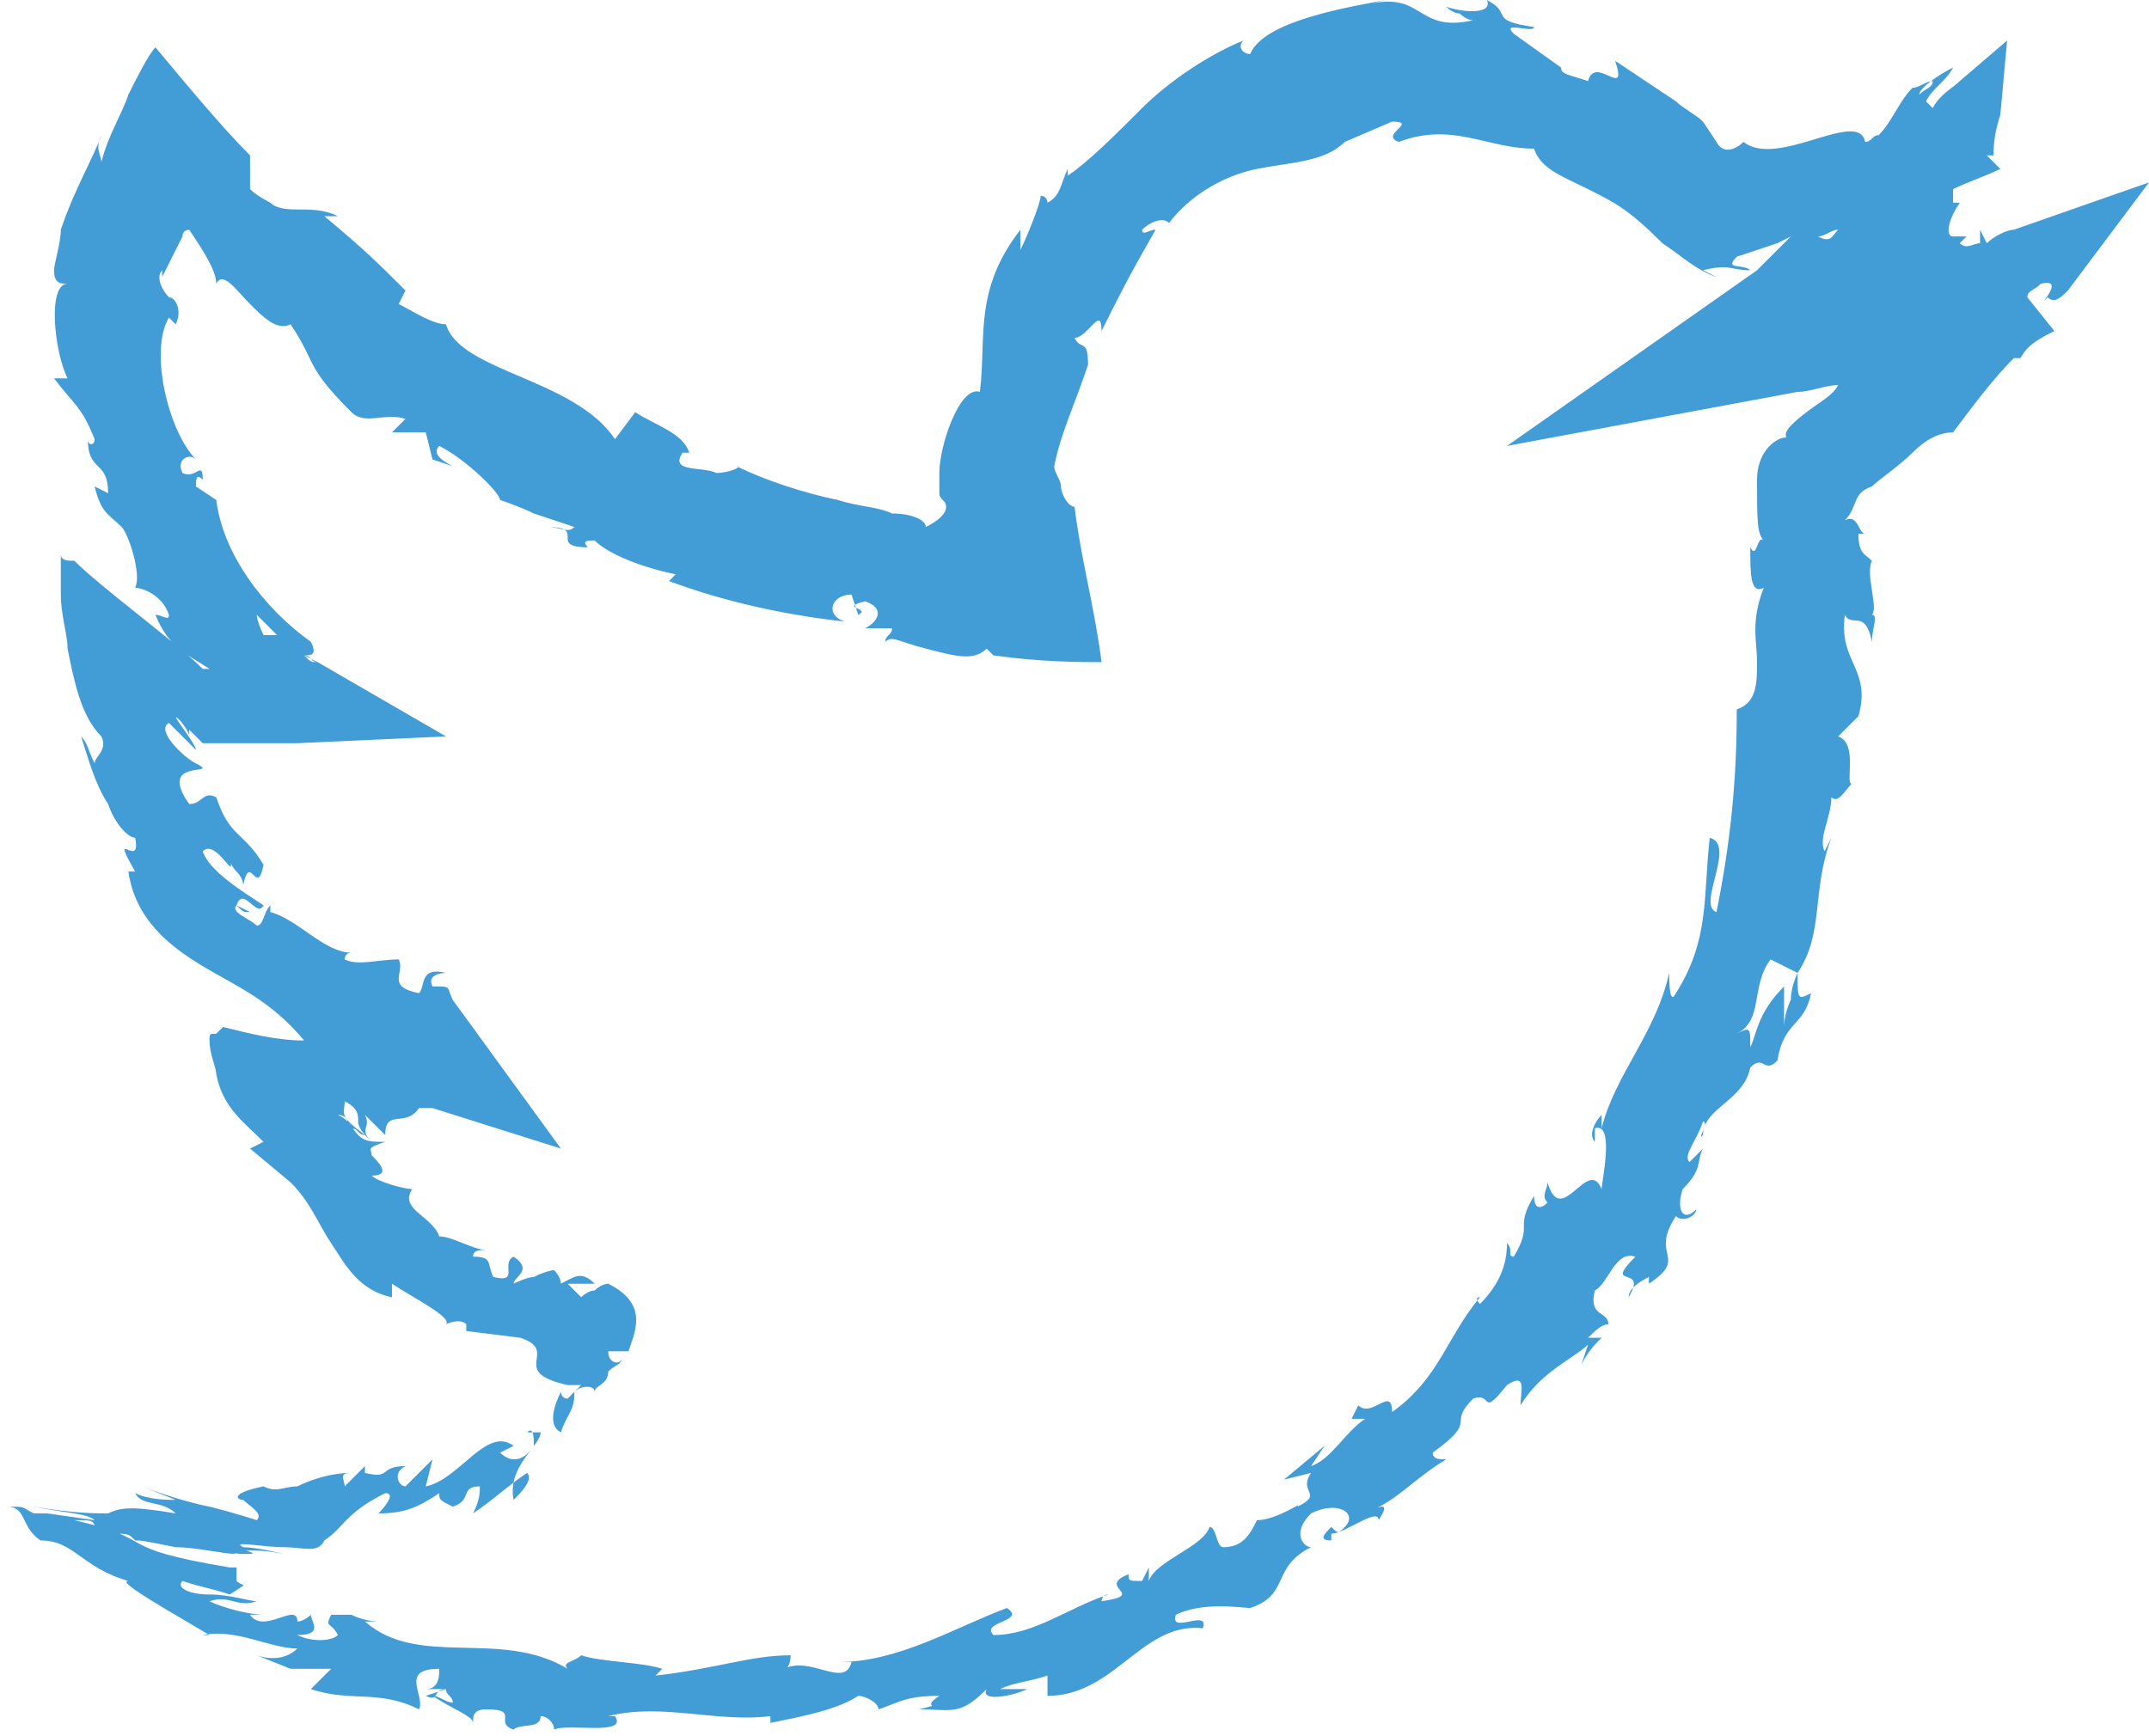 <?xml version="1.0" ?><svg id="Layer_1" style="enable-background:new 0 0 31.8 25.7;" version="1.1" viewBox="0 0 31.8 25.7" xml:space="preserve" xmlns="http://www.w3.org/2000/svg" xmlns:xlink="http://www.w3.org/1999/xlink"><style type="text/css">
	.st0{fill:#429CD6;}
</style><path class="st0" d="M29.8,3.4c-0.1,0-0.3,0.1-0.4,0.2l-0.1-0.2c0,0.1,0,0.2,0,0.2c-0.1,0-0.2,0.1-0.3,0l0.1-0.1c-0.1,0-0.2,0-0.2,0  C28.8,3.5,28.8,3.3,29,3l-0.1,0c0-0.1,0-0.2,0-0.2c0.2-0.1,0.5-0.2,0.7-0.3l-0.2-0.2h0.1c0-0.1,0-0.3,0.1-0.6l0.1-1.1L29,1.2  c-0.1,0.1-0.3,0.2-0.4,0.4l-0.1-0.1c0.1-0.2,0.3-0.3,0.4-0.5l0.3-0.3L28.9,1c-0.2,0.1-0.5,0.3-0.5,0.4l-0.1-0.1  C28.1,1.5,28,1.8,27.8,2c-0.1,0-0.1,0.1-0.2,0.1c-0.1-0.5-1.3,0.4-1.8,0c-0.1,0.1-0.3,0.2-0.4,0l-0.2-0.3c-0.1-0.1-0.3-0.2-0.4-0.3  c-0.3-0.2-0.6-0.4-0.9-0.6c0.2,0.6-0.3-0.1-0.4,0.3c-0.3-0.1-0.4-0.1-0.4-0.2l0,0c0,0,0,0,0,0l0,0c0,0-0.7-0.5-0.7-0.5  c-0.2-0.2,0.3,0,0.3-0.1C22,0.3,22.4,0.2,22,0c0.1,0.2-0.3,0.2-0.6,0.1c0,0,0.1,0.1,0.2,0.1c0.1,0.1,0.2,0.1,0.2,0.1  c-0.9,0.2-0.7-0.5-1.7-0.2L20.5,0c-0.5,0.1-1.8,0.3-2,0.8c-0.1,0-0.2-0.1-0.1-0.2c-0.5,0.2-1.1,0.6-1.5,1c-0.4,0.4-0.8,0.8-1.1,1  l0-0.1c-0.1,0.2-0.1,0.4-0.3,0.5c0,0,0-0.1-0.1-0.1c0,0.1-0.2,0.6-0.3,0.8l0-0.3c-0.7,0.9-0.5,1.6-0.6,2.4c-0.3-0.1-0.6,0.8-0.6,1.2  l0,0c0,0.2,0,0.1,0,0.2c0,0,0,0,0,0.1c0,0.1,0.1,0.1,0.1,0.2c0,0.1-0.1,0.2-0.3,0.3c0-0.1-0.2-0.2-0.5-0.2c-0.2-0.1-0.5-0.1-0.8-0.2  c-0.5-0.1-1.1-0.3-1.5-0.5C11,6.9,10.8,7,10.6,7c-0.2-0.1-0.7,0-0.5-0.3l0.1,0c-0.1-0.3-0.5-0.4-0.8-0.6L9.1,6.5  c-0.6-0.9-2.3-1-2.5-1.7c-0.2,0-0.5-0.2-0.7-0.3l0.1-0.2C5.6,3.9,5.4,3.7,4.8,3.2l0.2,0C4.8,3.1,4.6,3.1,4.4,3.1  c-0.1,0-0.3,0-0.4-0.1C4,3,3.8,2.9,3.7,2.8c0,0,0-0.5,0-0.5C3.3,1.9,2.8,1.3,2.3,0.7C2.2,0.8,2,1.2,1.9,1.4c-0.1,0.3-0.3,0.6-0.4,1  c0-0.1-0.1-0.2,0-0.4C1.4,2.3,1.1,2.8,0.9,3.4C0.9,3.6,0.8,3.9,0.8,4c0,0.2,0.1,0.2,0.2,0.2c-0.3,0-0.2,1,0,1.4L0.8,5.6  C1.1,6,1.2,6,1.4,6.5c0,0.1-0.1,0.1-0.1,0c0,0.5,0.3,0.3,0.3,0.8L1.4,7.2c0.1,0.4,0.2,0.4,0.4,0.6C1.9,7.9,2.1,8.5,2,8.7  c0.1,0,0.4,0.1,0.5,0.4c0,0.1-0.1,0-0.2,0c0.2,0.5,0.5,0.6,0.8,0.8c0,0-0.1,0-0.1,0C2.6,9.5,1.5,8.7,1.1,8.3C1,8.3,0.9,8.3,0.9,8.2  c0,0.1,0,0.2,0,0.3c0,0,0,0.1,0,0.1l0,0.2c0,0.3,0.1,0.6,0.1,0.8c0.1,0.5,0.2,1,0.5,1.3c0.1,0.2-0.1,0.3-0.1,0.4  c-0.1-0.2-0.1-0.3-0.2-0.4c0.1,0.3,0.2,0.7,0.4,1c0.1,0.3,0.3,0.5,0.4,0.5c0.1,0.5-0.4-0.2,0,0.5l-0.1,0C2,13.6,2.5,14,3,14.3  c0.5,0.3,1,0.5,1.5,1.1c-0.4,0-0.8-0.1-1.2-0.2c0,0-0.1,0.1-0.1,0.1c-0.1,0-0.1,0-0.1,0.1c0,0.2,0.1,0.4,0.1,0.5  c0.1,0.5,0.4,0.7,0.7,1l-0.2,0.1c0,0,0.6,0.5,0.6,0.5c0.3,0.3,0.4,0.6,0.6,0.9c0.2,0.3,0.4,0.7,0.9,0.8l0-0.2  c0.3,0.2,0.9,0.5,0.8,0.6c0,0,0.2-0.1,0.3,0l0,0.1c0,0,0.8,0.1,0.8,0.1c0.6,0.2-0.2,0.5,0.7,0.7c0.1,0,0.1,0,0.2,0  c-0.1,0.1-0.1,0.1-0.2,0.2c-0.1,0-0.1-0.1-0.1-0.1c-0.1,0.2-0.2,0.5,0,0.6c0.1-0.3,0.2-0.3,0.2-0.6c0.1-0.1,0.3-0.1,0.3,0  c0-0.1,0.2-0.1,0.2-0.3c0.1-0.1,0.2-0.1,0.2-0.2C9.2,20.2,9,20.2,9,20l0.3,0c0.1-0.3,0.3-0.7-0.3-1c0,0-0.1,0-0.2,0.1  c-0.1,0-0.2,0.1-0.2,0.1L8.4,19L8.8,19c-0.2-0.2-0.3-0.1-0.5,0c0-0.1-0.1-0.2-0.1-0.2c0,0-0.1,0-0.3,0.1c-0.1,0-0.3,0.1-0.3,0.1  c0-0.1,0.3-0.2,0-0.4c-0.2,0.1,0.1,0.4-0.3,0.3c-0.1-0.2,0-0.3-0.3-0.3c0-0.1,0.1-0.1,0.2-0.1c-0.2,0-0.5-0.2-0.7-0.2  c-0.1-0.3-0.6-0.4-0.4-0.7c-0.1,0-0.5-0.1-0.6-0.2c0.3,0,0.1-0.2,0-0.3c0-0.1-0.1-0.1,0.2-0.2c-0.2,0-0.3,0-0.4-0.1  c-0.1-0.1-0.1-0.2-0.3-0.3c0.1,0,0.2,0.1,0.1,0.1c0,0,0,0,0,0c0,0,0.1,0,0.1,0.1c0.1,0,0.1,0.1,0.2,0.1l0,0  c-0.4-0.3-0.3-0.3-0.3-0.5c0.2,0.1,0.2,0.2,0.2,0.3c0,0.1,0.1,0.2,0.2,0.3c-0.2-0.2,0-0.2-0.1-0.4c0.1,0.1,0.1,0.1,0.1,0.1  c0,0,0.1,0.1,0.2,0.2c0-0.4,0.3-0.1,0.5-0.4c0.1,0,0.1,0,0.2,0L8.3,17l-1.6-2.2c-0.1-0.2,0-0.2-0.3-0.2c-0.1-0.2,0.2-0.2,0.2-0.2  c-0.4-0.1-0.3,0.2-0.4,0.3c-0.5-0.1-0.2-0.3-0.3-0.5c-0.3,0-0.6,0.1-0.8,0c0,0,0-0.1,0.1-0.1c-0.4,0-0.8-0.5-1.2-0.6  c0,0,0-0.1,0-0.1c-0.1,0.1-0.1,0.3-0.2,0.3c-0.1-0.1-0.4-0.2-0.3-0.3c0.1,0.1,0.1,0.1,0.2,0.1l-0.2-0.1c0.1-0.3,0.3,0.2,0.4,0  c-0.3-0.2-0.8-0.5-0.9-0.8c0.2-0.2,0.5,0.5,0.4,0.1c0,0,0,0.1,0.1,0.2c0.1,0.1,0.1,0.2,0.1,0.2c0.1-0.5,0.2,0.2,0.3-0.3  c-0.3-0.5-0.5-0.4-0.7-1c-0.2-0.1-0.2,0.1-0.4,0.1c-0.5-0.7,0.5-0.4,0.1-0.6c-0.2-0.1-0.6-0.5-0.4-0.6c0,0,0.4,0.4,0.4,0.4  c0-0.1-0.5-0.7-0.2-0.4c0,0,0,0,0.1,0.1c0,0,0,0,0,0.1c0,0-0.1,0,0,0C2.8,11,2.8,11,2.8,10.9c0-0.1-0.2-0.3-0.1-0.2L3,11  c0.1,0,0.1,0,0.3,0c0,0,0.1,0,0.2,0l0.3,0l0.1,0c0,0,0,0,0,0l0,0l0.5,0l2.2-0.1L4.7,9.8L4.5,9.7c0.1,0,0.2,0,0.1-0.2  C3.9,9,3.3,8.2,3.2,7.4L2.9,7.2c0-0.1,0-0.2,0.1-0.1c0-0.3-0.1,0-0.3-0.1C2.6,6.8,2.8,6.7,2.9,6.8C2.5,6.4,2.2,5.2,2.5,4.7l0.1,0.1  c0.1-0.2,0-0.4-0.1-0.4C2.4,4.3,2.3,4.1,2.4,4l0,0.1l0.2-0.4l0.1-0.2c0-0.1,0.1-0.1,0.1-0.1C3,3.7,3.2,4,3.2,4.2  c0.1-0.2,0.3,0.1,0.5,0.3c0.2,0.2,0.4,0.4,0.6,0.3c0.4,0.6,0.2,0.6,0.9,1.3c0.2,0.2,0.5,0,0.8,0.1L5.8,6.4l0.5,0l0.1,0.4l0.3,0.1  C6.5,6.8,6.4,6.7,6.5,6.6c0.4,0.2,0.9,0.7,0.9,0.8c0,0,0.3,0.1,0.5,0.2c0.3,0.1,0.6,0.2,0.6,0.2c-0.1,0.1-0.2,0-0.4,0  c0.6,0,0,0.3,0.6,0.3C8.6,8,8.7,8,8.8,8C9,8.2,9.5,8.4,10,8.5L9.9,8.6c0.8,0.3,1.7,0.5,2.6,0.6c-0.3-0.1-0.2-0.4,0.1-0.4l0.1,0.3  C12.9,9,12.4,9,12.8,8.9c0.3,0.1,0.2,0.3,0,0.4l0.4,0c0,0.1-0.1,0.1-0.1,0.2c0.1-0.1,0.2,0,0.6,0.1c0.4,0.1,0.7,0.2,0.9,0l0.1,0.1  c0.7,0.1,1.3,0.1,1.6,0.1C16.2,9,16,8.3,15.9,7.5c-0.1,0-0.2-0.2-0.2-0.3c0-0.1-0.1-0.2-0.1-0.3c0.1-0.5,0.3-0.9,0.5-1.5  c0-0.4-0.1-0.2-0.2-0.4c0.2,0,0.4-0.5,0.4-0.1c0.3-0.6,0.4-0.8,0.8-1.5c-0.1,0-0.2,0.1-0.2,0c0.1-0.1,0.3-0.2,0.4-0.1l0,0  c0.3-0.4,0.8-0.7,1.3-0.8c0.5-0.1,1-0.1,1.3-0.4l0,0c0,0,0.7-0.3,0.7-0.3c0.4,0-0.2,0.2,0.1,0.3c0.8-0.3,1.3,0.1,2,0.1  c0.1,0.3,0.4,0.4,0.8,0.6c0.4,0.2,0.6,0.3,1.1,0.8c0.3,0.2,0.5,0.4,0.8,0.5L25.2,4c0.4-0.1,0.4,0,0.7,0c-0.1-0.1-0.4,0-0.2-0.2  l0.6-0.2l0.2-0.1c-0.2,0.2-0.3,0.3-0.5,0.5l-3.7,2.6l4.3-0.8c0.2,0,0.4-0.1,0.6-0.1c-0.1,0.2-0.4,0.3-0.7,0.6  c-0.1,0.1-0.1,0.2,0,0.2c-0.1-0.1-0.5,0.1-0.5,0.6c0,0.6,0,0.8,0.1,0.9c-0.1-0.1-0.1,0.3-0.2,0.1c0,0.4,0,0.7,0.2,0.6  C25.9,9.2,26,9.5,26,9.8c0,0.3,0,0.6-0.3,0.7c0,1.1-0.1,2-0.3,3c-0.3-0.1,0.3-1-0.1-1.1c-0.1,0.9,0,1.5-0.5,2.3  c-0.1,0.2-0.1-0.2-0.1-0.3c-0.2,0.9-0.8,1.5-1,2.3c0,0,0-0.1,0-0.2c-0.1,0.1-0.2,0.3-0.1,0.4l0-0.2c0.3-0.1,0.1,0.8,0.1,0.9  c-0.2-0.5-0.6,0.6-0.8-0.1c0,0.1-0.1,0.2,0,0.3c-0.1,0.1-0.2,0.1-0.2-0.1c-0.3,0.5,0,0.4-0.3,0.9c-0.1,0,0-0.1-0.1-0.2  c0,0.3-0.1,0.6-0.4,0.9c0,0-0.1-0.1,0-0.1c-0.5,0.6-0.6,1.2-1.3,1.7c0-0.4-0.3,0.1-0.5-0.1L20,21l0.2,0c-0.3,0.2-0.5,0.6-0.8,0.7  l0.2-0.3l-0.6,0.5l0.4-0.1c-0.2,0.3,0.2,0.3-0.2,0.5c0.1-0.1-0.3,0.2-0.6,0.2l0,0c-0.1,0.2-0.2,0.4-0.5,0.4c-0.1,0-0.1-0.3-0.2-0.3  c-0.1,0.3-0.8,0.5-0.9,0.8c0-0.1,0-0.2,0-0.2l-0.1,0.2c-0.2,0-0.2,0-0.2-0.1c-0.5,0.2,0.3,0.3-0.4,0.4c0,0,0-0.1,0.1-0.1  c-0.6,0.2-1.1,0.6-1.7,0.6c-0.2-0.2,0.5-0.2,0.2-0.4c-0.8,0.3-1.6,0.8-2.5,0.8l0.2,0c-0.1,0.4-0.6-0.1-1,0.1c0.1,0,0.1-0.2,0.1-0.2  c-0.6,0-1.1,0.2-2,0.3l0.1-0.1c-0.3-0.1-0.9-0.1-1.2-0.2c-0.1,0.1-0.3,0.1-0.2,0.2c-1-0.6-2.2,0-3-0.7c0.1,0,0.3,0,0.2,0  c0,0-0.2,0-0.4-0.1c-0.1,0-0.3,0-0.3,0c-0.1,0.2,0,0.1,0.1,0.3c-0.1,0.1-0.4,0.1-0.6,0c0.4,0,0.2-0.2,0.2-0.3c0,0-0.1,0.1-0.2,0.1  c0-0.3-0.5,0.2-0.7-0.1l0.2,0c-0.2,0-0.6-0.1-0.8-0.2c0.3-0.1,0.4,0.1,0.7,0c-0.1,0-0.4-0.1-0.7-0.1c-0.3,0-0.5-0.1-0.4-0.2  c0.3,0.1,0.4,0.1,0.7,0.2c0.3-0.2,0.2-0.1,0.1-0.2l0,0c0,0,0-0.2,0-0.2l-0.1,0c-1.8-0.3-1-0.4-2.3-0.7c0,0,0.1,0,0.1,0  c0.1,0,0.2,0,0.2,0.1c0.1,0,0.2,0.1,0.3,0.1c0.2,0,0.2,0,0.3,0.1c0.1,0,0.1,0,0.6,0.1c0.3,0,0.7,0.1,0.9,0.1c-0.3-0.1-0.1,0,0.1,0  c0.2,0,0.2,0-0.1-0.1c0.2,0.1,0.2,0,0.7,0.1c0,0-0.4-0.1-0.6-0.1c-0.2-0.1,0.3,0,0.6,0c0.3,0,0.5,0.1,0.6-0.1  c0.3-0.2,0.3-0.4,0.9-0.7c0.2,0-0.1,0.3-0.1,0.3c0.4,0,0.6-0.1,0.9-0.3c0,0.1,0,0.1,0.2,0.2c0.3-0.1,0.1-0.3,0.4-0.3  c0,0.1,0,0.2-0.1,0.4c0.3-0.2,0.5-0.4,0.8-0.6c0.1,0.1-0.1,0.3-0.2,0.4C7.5,21.7,8,21.4,8,21.2l-0.2,0c0.1-0.1,0.1,0.1,0.1,0.2  c-0.2,0.3-0.4,0.2-0.5,0.1l0.2-0.1c-0.4-0.3-0.8,0.5-1.3,0.6l0.1-0.4L6,22c-0.1,0-0.2-0.2,0-0.3c-0.4,0-0.2,0.2-0.6,0.1  c0,0,0,0,0-0.1L5.1,22c0-0.1-0.1-0.2,0.1-0.2c-0.3,0-0.6,0.1-0.8,0.2C4.2,22,4.1,22.1,3.9,22l0,0c-0.5,0.1-0.4,0.2-0.3,0.2  c0.1,0.1,0.3,0.2,0.2,0.3c0,0-0.3-0.1-0.7-0.2c-0.5-0.1-1-0.3-1-0.3l0.5,0.2c-0.1,0-0.4,0-0.6-0.1c0.1,0.2,0.4,0.1,0.6,0.3  c-0.6-0.1-0.8-0.1-1,0c-0.2,0-0.5,0-1.1-0.1c0.5,0.1,0.8,0.1,0.9,0.2c-0.7-0.1-0.7-0.1-0.7-0.1c0.1,0,0,0-0.2,0  c-0.2-0.1-0.1-0.1-0.4-0.1c0.3,0,0.2,0.3,0.5,0.5c0.5,0,0.6,0.4,1.3,0.6c-0.2,0,0.7,0.5,1.2,0.8l-0.1,0c0.5-0.1,1,0.2,1.4,0.2  c-0.1,0.1-0.3,0.2-0.6,0.1l0.5,0.2c0.2,0,0.3,0,0.6,0L4.6,25c0.6,0.2,1,0,1.6,0.3c0.1-0.2-0.3-0.6,0.3-0.6c0,0.1,0,0.3-0.2,0.3  c0.1,0,0.2,0,0.3,0l-0.3,0.1C6.5,25.2,6.4,25,6.6,25c0,0.1,0.1,0.1,0.1,0.2c-0.1,0-0.2-0.1-0.3-0.1C6.7,25.3,7,25.4,7,25.5  c0-0.1,0-0.2,0.2-0.2c0.5,0,0.1,0.2,0.4,0.3c0.1-0.1,0.4,0,0.4-0.2c0.1,0,0.2,0.1,0.2,0.2c0.2-0.1,1.1,0.1,0.9-0.2l-0.1,0  c0,0,0,0,0,0c0.8-0.2,1.6,0.1,2.4,0l0,0.1c0.5-0.1,1-0.2,1.3-0.4c0.1,0,0.3,0.1,0.3,0.2c0.3-0.1,0.4-0.2,0.9-0.2  c-0.3,0.2,0.1,0.1-0.3,0.2c0.5,0,0.6,0.1,1-0.3c-0.1,0.2,0.4,0.1,0.6,0l-0.4,0c0.2-0.1,0.4-0.1,0.7-0.2l0,0.3c1,0,1.4-1.1,2.3-1  c0.1-0.3-0.5,0.1-0.4-0.2c0.4-0.2,1-0.1,1.1-0.1c0.6-0.2,0.3-0.6,0.9-0.9c-0.1,0-0.3-0.2,0-0.5c0.4-0.2,0.7,0,0.5,0.2  c-0.1,0.1-0.1,0.1-0.2,0c-0.1,0.1-0.2,0.2,0,0.2l0-0.1c0.2,0,0.7-0.4,0.7-0.2c0.2-0.3,0-0.2-0.2-0.1c0.5-0.2,0.7-0.5,1.2-0.8  c-0.1,0-0.2,0-0.2-0.1c0.7-0.5,0.2-0.4,0.6-0.8c0.3-0.1,0.1,0.3,0.5-0.2c0.3-0.2,0.2,0.1,0.2,0.3c0.3-0.5,0.8-0.7,1-0.9l-0.1,0.3  c0.1-0.2,0.2-0.3,0.3-0.4l-0.2,0c0.1-0.1,0.2-0.2,0.3-0.2c0-0.2-0.3-0.1-0.2-0.5c0.2-0.1,0.3-0.6,0.6-0.5c-0.5,0.5,0.2,0.1-0.1,0.6  c0-0.1,0.1-0.2,0.3-0.3c0,0,0,0,0,0.1c0.6-0.4,0-0.4,0.4-1c0.1,0.1,0.3,0,0.3-0.1c-0.2,0.2-0.3,0-0.2-0.3c0.3-0.3,0.2-0.4,0.3-0.6  l-0.2,0.2c-0.1-0.1,0.1-0.3,0.2-0.6c0.1,0-0.1,0.3,0,0.2c0-0.4,0.6-0.5,0.7-1c0.2-0.2,0.2,0.1,0.4-0.1c0.1-0.6,0.4-0.5,0.5-1  c-0.2,0.1-0.2,0.1-0.2-0.3c0,0-0.1,0.2-0.1,0.4c-0.1,0.2-0.1,0.4-0.1,0.4l0-0.6C26,15,26,15.3,25.9,15.5c0-0.3,0-0.3-0.2-0.2  c0.4-0.2,0.2-0.7,0.5-1.1l0.4,0.2c0.4-0.6,0.2-1.2,0.5-2L27,12.6c-0.1-0.2,0.1-0.5,0.1-0.8c0.1,0.1,0.2-0.1,0.3-0.2  c-0.1,0,0.1-0.6-0.2-0.7l0.3-0.3c0.2-0.7-0.3-0.8-0.2-1.5c0.1,0.2,0.3-0.1,0.4,0.4c0-0.2,0.1-0.4,0-0.4c0.1-0.1-0.1-0.6,0-0.8  c-0.1-0.1-0.2-0.1-0.2-0.4c0,0,0.1,0,0.1,0c-0.1,0-0.1-0.3-0.3-0.2c0.2-0.2,0.1-0.4,0.4-0.5c0.1-0.1,0.4-0.3,0.6-0.5  c0.2-0.2,0.4-0.3,0.6-0.3c0.3-0.4,0.6-0.8,0.9-1.1c0,0,0.1,0,0.1,0c0,0,0,0,0,0c0,0,0,0,0,0C30,5.1,30.2,5,30.4,4.9L30,4.4  c0-0.1,0.1-0.1,0.2-0.2c0.4-0.1-0.1,0.4,0.1,0.2c0.1,0.1,0.2,0,0.3-0.1l1.2-1.6L29.8,3.4z M4.7,15.4C4.7,15.4,4.6,15.4,4.7,15.4  c-0.1,0-0.1-0.1-0.1-0.1C4.6,15.3,4.6,15.4,4.7,15.4z M4.5,9.7c0.1,0,0.1,0.1,0.2,0.1C4.6,9.8,4.6,9.8,4.5,9.7L4.5,9.7z M4.1,9.4  C4.1,9.4,4.1,9.5,4.1,9.4c-0.1,0-0.1,0-0.2,0c0,0-0.1-0.2-0.1-0.3C3.9,9.2,4,9.3,4.1,9.4z M28.6,1.2c0,0.1-0.1,0.1-0.2,0.2l-0.1-0.1  C28.4,1.3,28.5,1.2,28.6,1.2z M26.9,3.5c0.1,0,0.2-0.1,0.3-0.1C27.1,3.5,27.1,3.6,26.9,3.5L26.9,3.5L26.9,3.5z"/></svg>